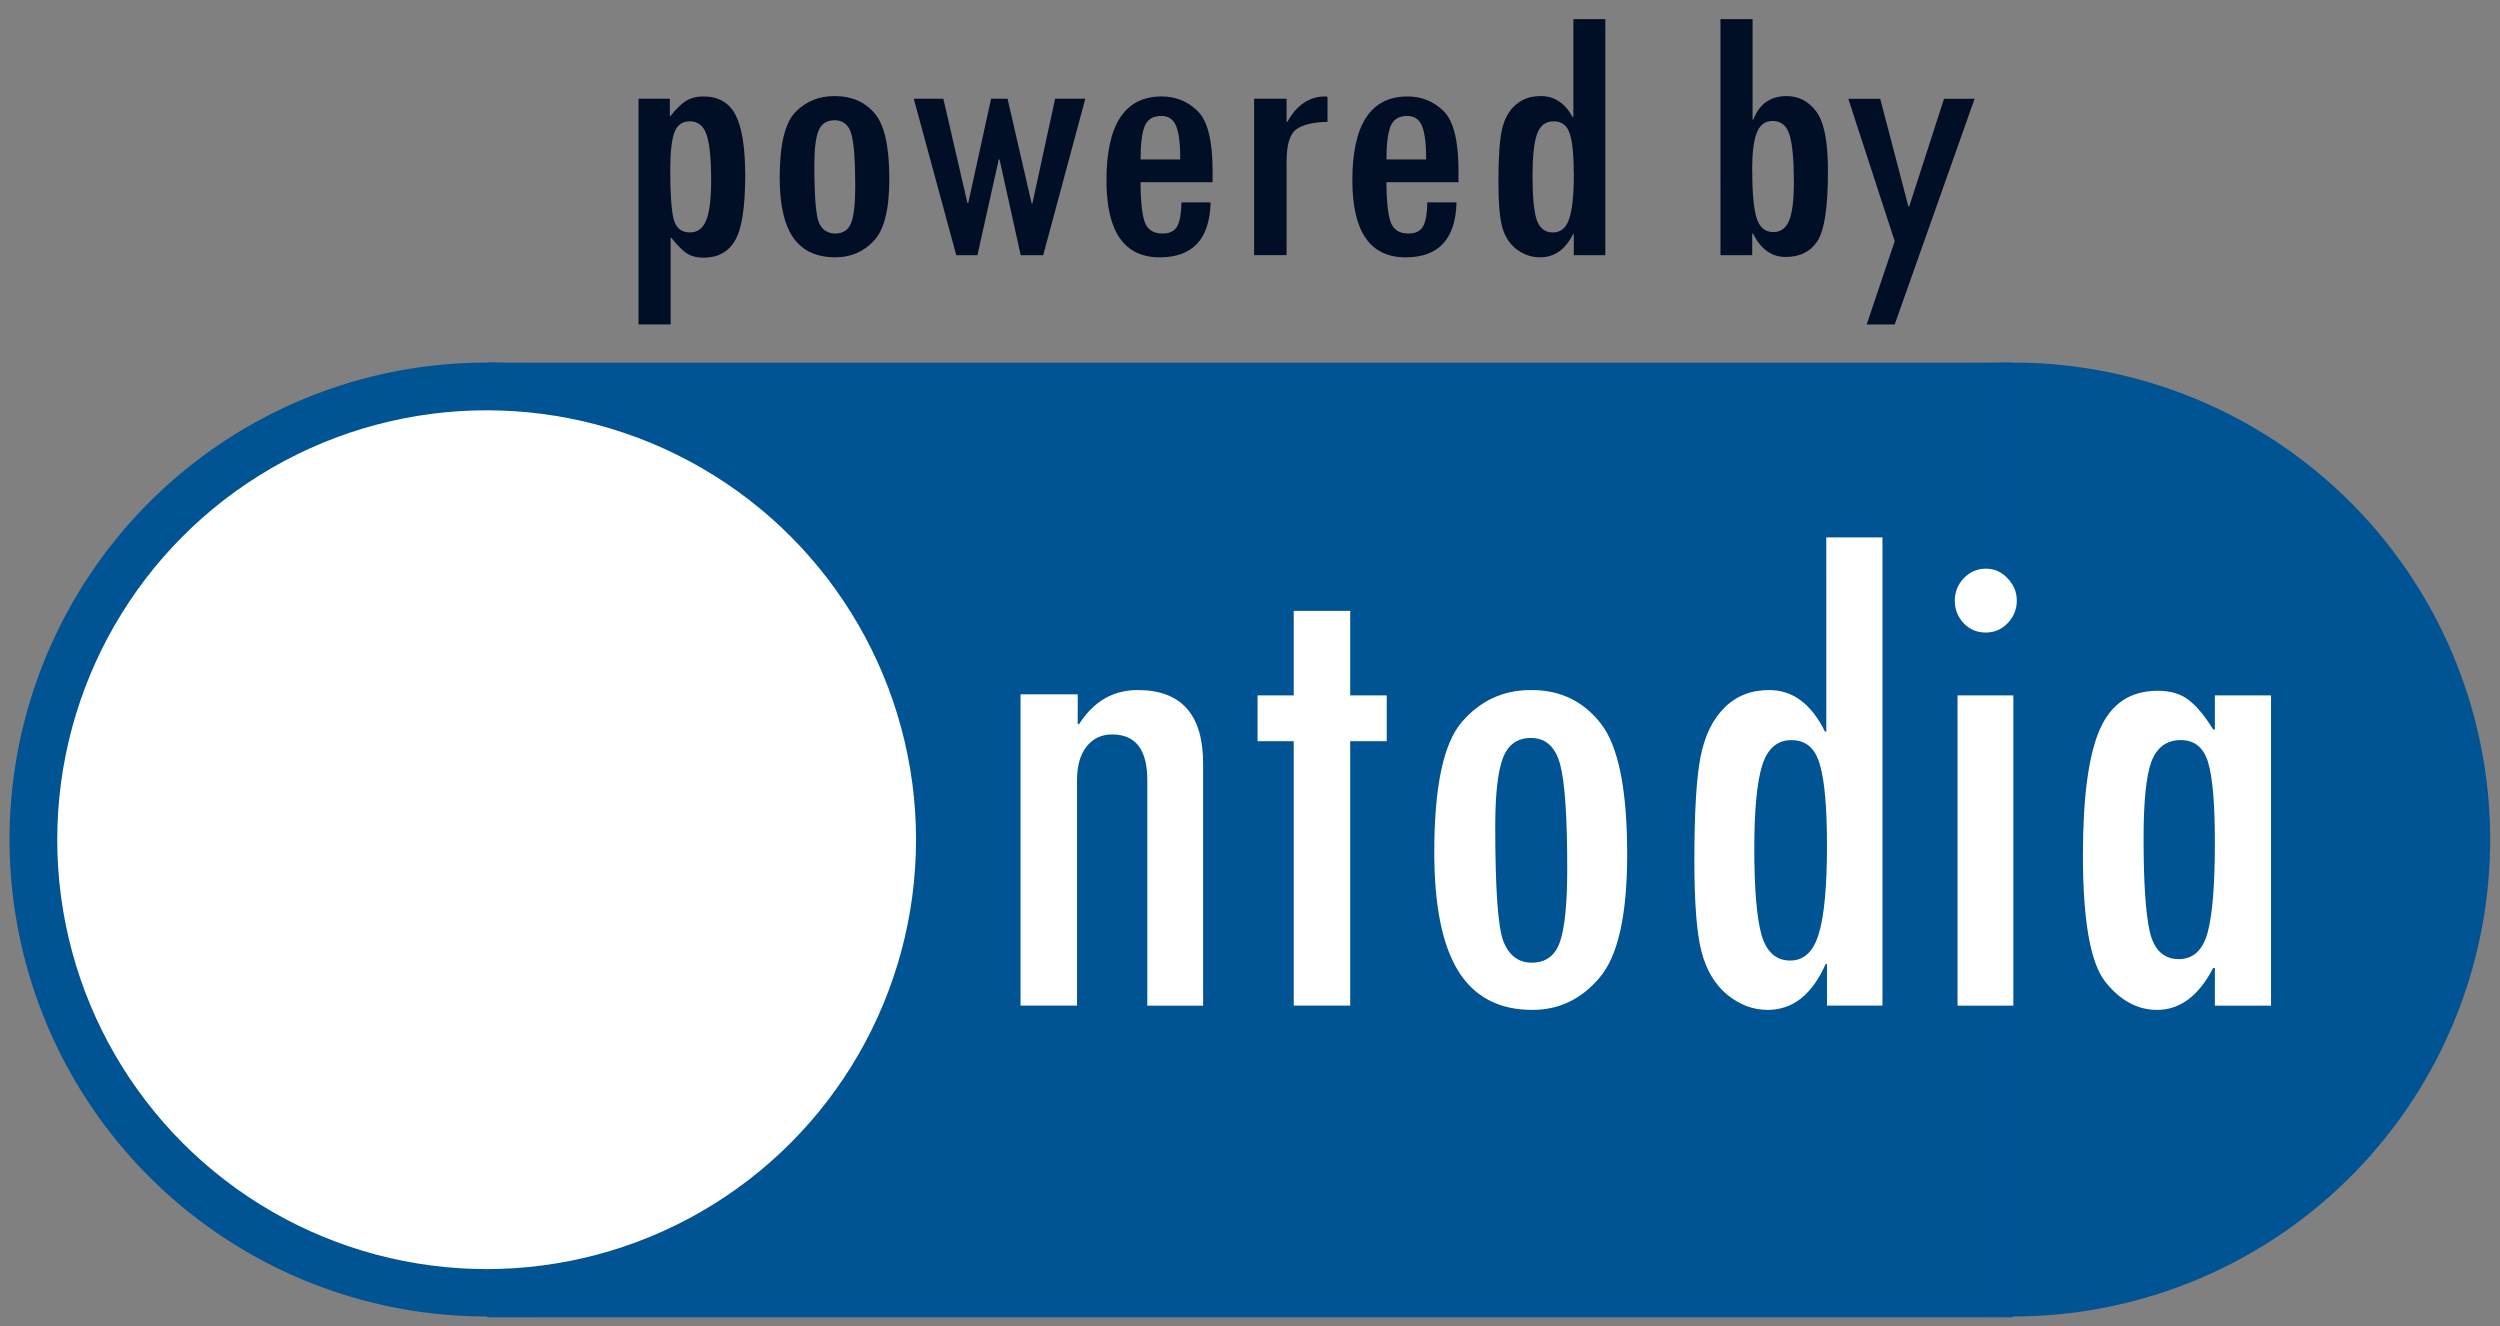 <?xml version="1.0" encoding="UTF-8" standalone="no"?>
<svg
  xmlns:svg="http://www.w3.org/2000/svg"
  xmlns="http://www.w3.org/2000/svg"
  width="262" height="139" viewBox="0 0 196.5 104.25" xml:space="preserve"
  style="overflow:visible;color-interpolation-filters:sRGB;fill:none;fill-rule:evenodd;stroke-linecap:square;stroke-miterlimit:3">
    <rect x="0" y="0" width="196.5" height="104.25" fill="#808080" stroke="none"/>
    <style>
      .style1 {
        fill:#005493;stroke:#005493;stroke-width:0;stroke-linecap:round;stroke-linejoin:round;stroke-miterlimit:3;stroke-dasharray:none
      }
      .style2 {
        fill:#ffffff;stroke:none;stroke-width:2.171;stroke-miterlimit:3;stroke-dasharray:none;stroke-opacity:0.991
      }
      .style3 {
        fill:#000e26;fill-opacity:1;stroke-width:0.464
      }
    </style>
    <g transform="translate(0,27.75)">
        <g id="g867">
            <g transform="matrix(1.058,0,0,1.058,120.75,-5.737)" style="fill:none;fill-rule:evenodd;stroke-linecap:square;stroke-miterlimit:3">
                <path class="style1" d="M 70.866,41.563 A 35.433,35.433 0 0 1 35.433,76.996 35.433,35.433 0 0 1 0,41.563 35.433,35.433 0 0 1 35.433,6.13 35.433,35.433 0 0 1 70.866,41.563 Z"/>
            </g>
            <g transform="matrix(0.92,0,0,1.081,38.367,-7.578)"
              style="fill:none;fill-rule:evenodd;stroke-linecap:square;stroke-miterlimit:3">
                <path d="M 0,7.831 H 130.158 V 76.996 H 0 Z"
                  style="fill:#005493;stroke:#005493;stroke-width:0.25;stroke-linecap:round;stroke-linejoin:round;stroke-opacity:0.96" />
            </g>
            <g transform="matrix(1.058,0,0,1.058,0.75,-5.737)" 
              style="fill:none;fill-rule:evenodd;stroke-linecap:square;stroke-miterlimit:3">
                <path class="style1" d="M 70.866,41.563 A 35.433,35.433 0 0 1 35.433,76.996 35.433,35.433 0 0 1 0,41.563 35.433,35.433 0 0 1 35.433,6.13 35.433,35.433 0 0 1 70.866,41.563 Z"/>
            </g>
            <circle cy="38.25" cx="38.25" r="33.75"
              style="fill:#ffffff;fill-rule:evenodd;stroke:#005493;stroke-width:0;stroke-linecap:round;stroke-linejoin:round;stroke-miterlimit:3;stroke-dasharray:none"/>
        </g>
        <g aria-label="ntodia" transform="scale(0.985,1.015)" style="font-style:normal;font-variant:normal;font-weight:normal;font-stretch:normal;font-size:56.298px;line-height:1.25;font-family:'Tw Cen MT Condensed';-inkscape-font-specification:'Tw Cen MT Condensed, Normal';font-variant-ligatures:normal;font-variant-caps:normal;font-variant-numeric:normal;font-feature-settings:normal;text-align:start;letter-spacing:0px;word-spacing:0px;writing-mode:lr-tb;text-anchor:start;fill:#000000;fill-opacity:1;stroke:none;stroke-width:2.171;stroke-miterlimit:3;stroke-dasharray:none;stroke-opacity:0.991">
            <path class="style2" d="m 85.999,26.427 v 2.309 h 0.11 q 1.732,-2.639 4.673,-2.639 5.223,0 5.223,5.69 V 50.535 H 91.552 V 33.079 q 0,-3.546 -2.804,-3.546 -1.292,0 -2.062,0.962 -0.742,0.935 -0.742,2.584 v 17.456 h -4.508 V 26.427 Z"/>
            <path class="style2" d="m 110.657,30.055 h -2.914 v 20.479 h -4.508 V 30.055 h -2.886 v -3.546 h 2.886 v -6.542 h 4.508 v 6.542 h 2.914 z"/>
            <path class="style2" d="m 122.23,26.097 q 3.436,0 5.525,2.611 2.089,2.611 2.089,10.116 0,7.037 -2.199,9.539 -2.172,2.502 -5.36,2.502 -3.986,0 -5.91,-2.996 -1.924,-2.996 -1.924,-9.209 0,-7.614 2.199,-10.088 2.199,-2.474 5.47,-2.474 z m 2.831,13.855 q 0,-6.13 -0.577,-8.137 -0.577,-2.007 -2.309,-2.007 -1.649,0 -2.254,1.567 -0.605,1.567 -0.605,5.305 0,7.285 0.66,8.906 0.687,1.622 2.254,1.622 1.677,0 2.254,-1.622 0.577,-1.649 0.577,-5.635 z"/>
            <path class="style2" d="m 145.733,14.276 h 4.481 v 36.258 h -4.426 v -3.216 h -0.11 q -1.622,3.546 -4.618,3.546 -1.759,0 -3.244,-1.182 -1.457,-1.182 -2.034,-3.299 -0.577,-2.117 -0.577,-7.065 0,-5.635 0.495,-8.054 0.495,-2.447 1.897,-3.793 1.402,-1.374 3.574,-1.374 2.831,0 4.453,3.216 h 0.11 z m 0.055,23.861 q 0,-4.453 -0.577,-6.295 -0.55,-1.869 -2.254,-1.869 -1.704,0 -2.337,1.952 -0.632,1.952 -0.632,6.46 0,4.673 0.577,6.68 0.605,1.979 2.282,1.979 1.649,0 2.282,-2.062 0.66,-2.089 0.66,-6.845 z"/>
            <path class="style2" d="m 155.986,19.17 q 0,-0.99 0.715,-1.732 0.742,-0.742 1.759,-0.742 1.017,0 1.732,0.742 0.742,0.742 0.742,1.732 0,1.017 -0.742,1.759 -0.715,0.715 -1.732,0.715 -1.045,0 -1.759,-0.715 -0.715,-0.742 -0.715,-1.759 z m 0.22,7.34 h 4.453 v 24.025 h -4.453 z"/>
            <path class="style2" d="m 181.221,50.535 h -4.481 v -2.914 h -0.137 q -1.732,3.244 -4.481,3.244 -2.337,0 -4.123,-2.172 -1.787,-2.199 -1.787,-9.814 0,-6.762 1.347,-9.731 1.347,-2.996 4.618,-2.996 1.539,0 2.474,0.715 0.962,0.715 1.952,2.282 h 0.137 v -2.639 h 4.481 z m -7.367,-3.601 q 1.732,0 2.309,-2.062 0.577,-2.062 0.577,-7.01 0,-4.343 -0.522,-6.103 -0.522,-1.787 -2.199,-1.787 -1.677,0 -2.337,1.649 -0.632,1.649 -0.632,5.965 0,5.085 0.495,7.23 0.522,2.117 2.309,2.117 z"/>
        </g>
    <g aria-label="powered by" transform="matrix(1.698,0,0,1.552,-59.152,0.15)" style="fill:#000e26;fill-opacity:1;stroke:none;stroke-width:0.464">
      <path class="style3" d="m 65.879,-12.105 q 0.363,-0.517 0.698,-0.752 0.344,-0.236 0.807,-0.236 1.06,0 1.504,0.943 0.444,0.943 0.444,3.072 0,2.402 -0.471,3.281 -0.462,0.87 -1.459,0.87 -0.435,0 -0.734,-0.19 -0.299,-0.199 -0.752,-0.807 h -0.036 v 4.377 H 64.393 V -12.975 h 1.45 v 0.87 z m 0.888,5.9 q 0.535,0 0.761,-0.616 0.227,-0.625 0.227,-2.021 0,-1.622 -0.208,-2.302 -0.208,-0.689 -0.779,-0.689 -0.526,0 -0.716,0.571 -0.19,0.562 -0.19,1.921 0,1.686 0.145,2.411 0.154,0.725 0.761,0.725 z"/>
      <path d="m 73.492,-13.111 q 1.133,0 1.822,0.861 0.689,0.861 0.689,3.335 0,2.32 -0.725,3.145 -0.716,0.825 -1.767,0.825 -1.314,0 -1.949,-0.988 -0.634,-0.988 -0.634,-3.036 0,-2.51 0.725,-3.326 0.725,-0.816 1.804,-0.816 z m 0.933,4.568 q 0,-2.021 -0.19,-2.683 -0.19,-0.662 -0.761,-0.662 -0.544,0 -0.743,0.517 -0.199,0.517 -0.199,1.749 0,2.402 0.218,2.936 0.227,0.535 0.743,0.535 0.553,0 0.743,-0.535 0.19,-0.544 0.19,-1.858 z"/>
      <path class="style3" d="m 85.075,-12.975 -1.949,7.921 H 82.084 l -0.979,-4.849 h -0.036 l -0.988,4.849 H 79.102 l -1.967,-7.921 h 1.369 l 1.115,5.284 h 0.036 l 1.06,-5.284 h 0.761 l 1.115,5.302 h 0.036 l 1.051,-5.302 z"/>
      <path class="style3" d="m 90.966,-8.751 h -3.335 q 0,1.287 0.172,1.949 0.181,0.653 0.843,0.653 0.508,0 0.689,-0.381 0.181,-0.381 0.19,-1.196 h 1.35 q -0.063,2.782 -2.356,2.782 -2.465,0 -2.465,-3.897 0,-4.251 2.556,-4.251 0.97,0 1.659,0.734 0.698,0.734 0.698,3.036 z m -1.495,-1.151 q 0,-1.178 -0.19,-1.686 -0.19,-0.517 -0.689,-0.517 -0.589,0 -0.779,0.544 -0.181,0.535 -0.181,1.659 z"/>
      <path class="style3" d="m 96.286,-11.806 q -1.024,0.027 -1.459,0.39 -0.435,0.363 -0.435,1.613 v 4.749 h -1.504 v -7.921 h 1.504 v 1.169 h 0.036 q 0.653,-1.287 1.758,-1.287 l 0.1,0.018 z"/>
      <path class="style3" d="m 102.349,-8.751 h -3.335 q 0,1.287 0.172,1.949 0.181,0.653 0.843,0.653 0.508,0 0.689,-0.381 0.181,-0.381 0.19,-1.196 h 1.35 q -0.063,2.782 -2.356,2.782 -2.465,0 -2.465,-3.897 0,-4.251 2.556,-4.251 0.97,0 1.659,0.734 0.698,0.734 0.698,3.036 z m -1.495,-1.151 q 0,-1.178 -0.19,-1.686 -0.19,-0.517 -0.689,-0.517 -0.589,0 -0.779,0.544 -0.181,0.535 -0.181,1.659 z"/>
      <path class="style3" d="m 107.669,-17.008 h 1.477 v 11.954 h -1.459 v -1.06 h -0.036 q -0.535,1.169 -1.523,1.169 -0.58,0 -1.069,-0.39 -0.48,-0.39 -0.671,-1.088 -0.19,-0.698 -0.19,-2.329 0,-1.858 0.163,-2.655 0.163,-0.807 0.625,-1.251 0.462,-0.453 1.178,-0.453 0.933,0 1.468,1.06 h 0.036 z m 0.018,7.867 q 0,-1.468 -0.19,-2.075 -0.181,-0.616 -0.743,-0.616 -0.562,0 -0.77,0.643 -0.208,0.643 -0.208,2.13 0,1.541 0.19,2.202 0.199,0.653 0.752,0.653 0.544,0 0.752,-0.68 0.218,-0.689 0.218,-2.257 z"/>
      <path class="style3" d="m 114.476,-17.008 h 1.486 v 5.084 h 0.036 q 0.417,-1.187 1.541,-1.187 0.834,0 1.369,0.779 0.544,0.779 0.544,3.009 0,2.719 -0.48,3.544 -0.48,0.816 -1.486,0.816 -0.961,0 -1.504,-1.187 h -0.036 v 1.097 h -1.468 z m 3.399,8.275 q 0,-1.686 -0.199,-2.402 -0.19,-0.716 -0.788,-0.716 -0.508,0 -0.725,0.58 -0.218,0.58 -0.218,1.858 0,1.731 0.199,2.465 0.208,0.725 0.779,0.725 0.517,0 0.734,-0.589 0.218,-0.598 0.218,-1.921 z"/>
      <path class="style3" d="m 126.24,-12.975 -3.698,11.429 h -1.296 l 1.296,-4.214 -2.148,-7.214 h 1.477 l 1.305,5.456 h 0.036 l 1.613,-5.456 z"/>
    </g
  ></g>
</svg>